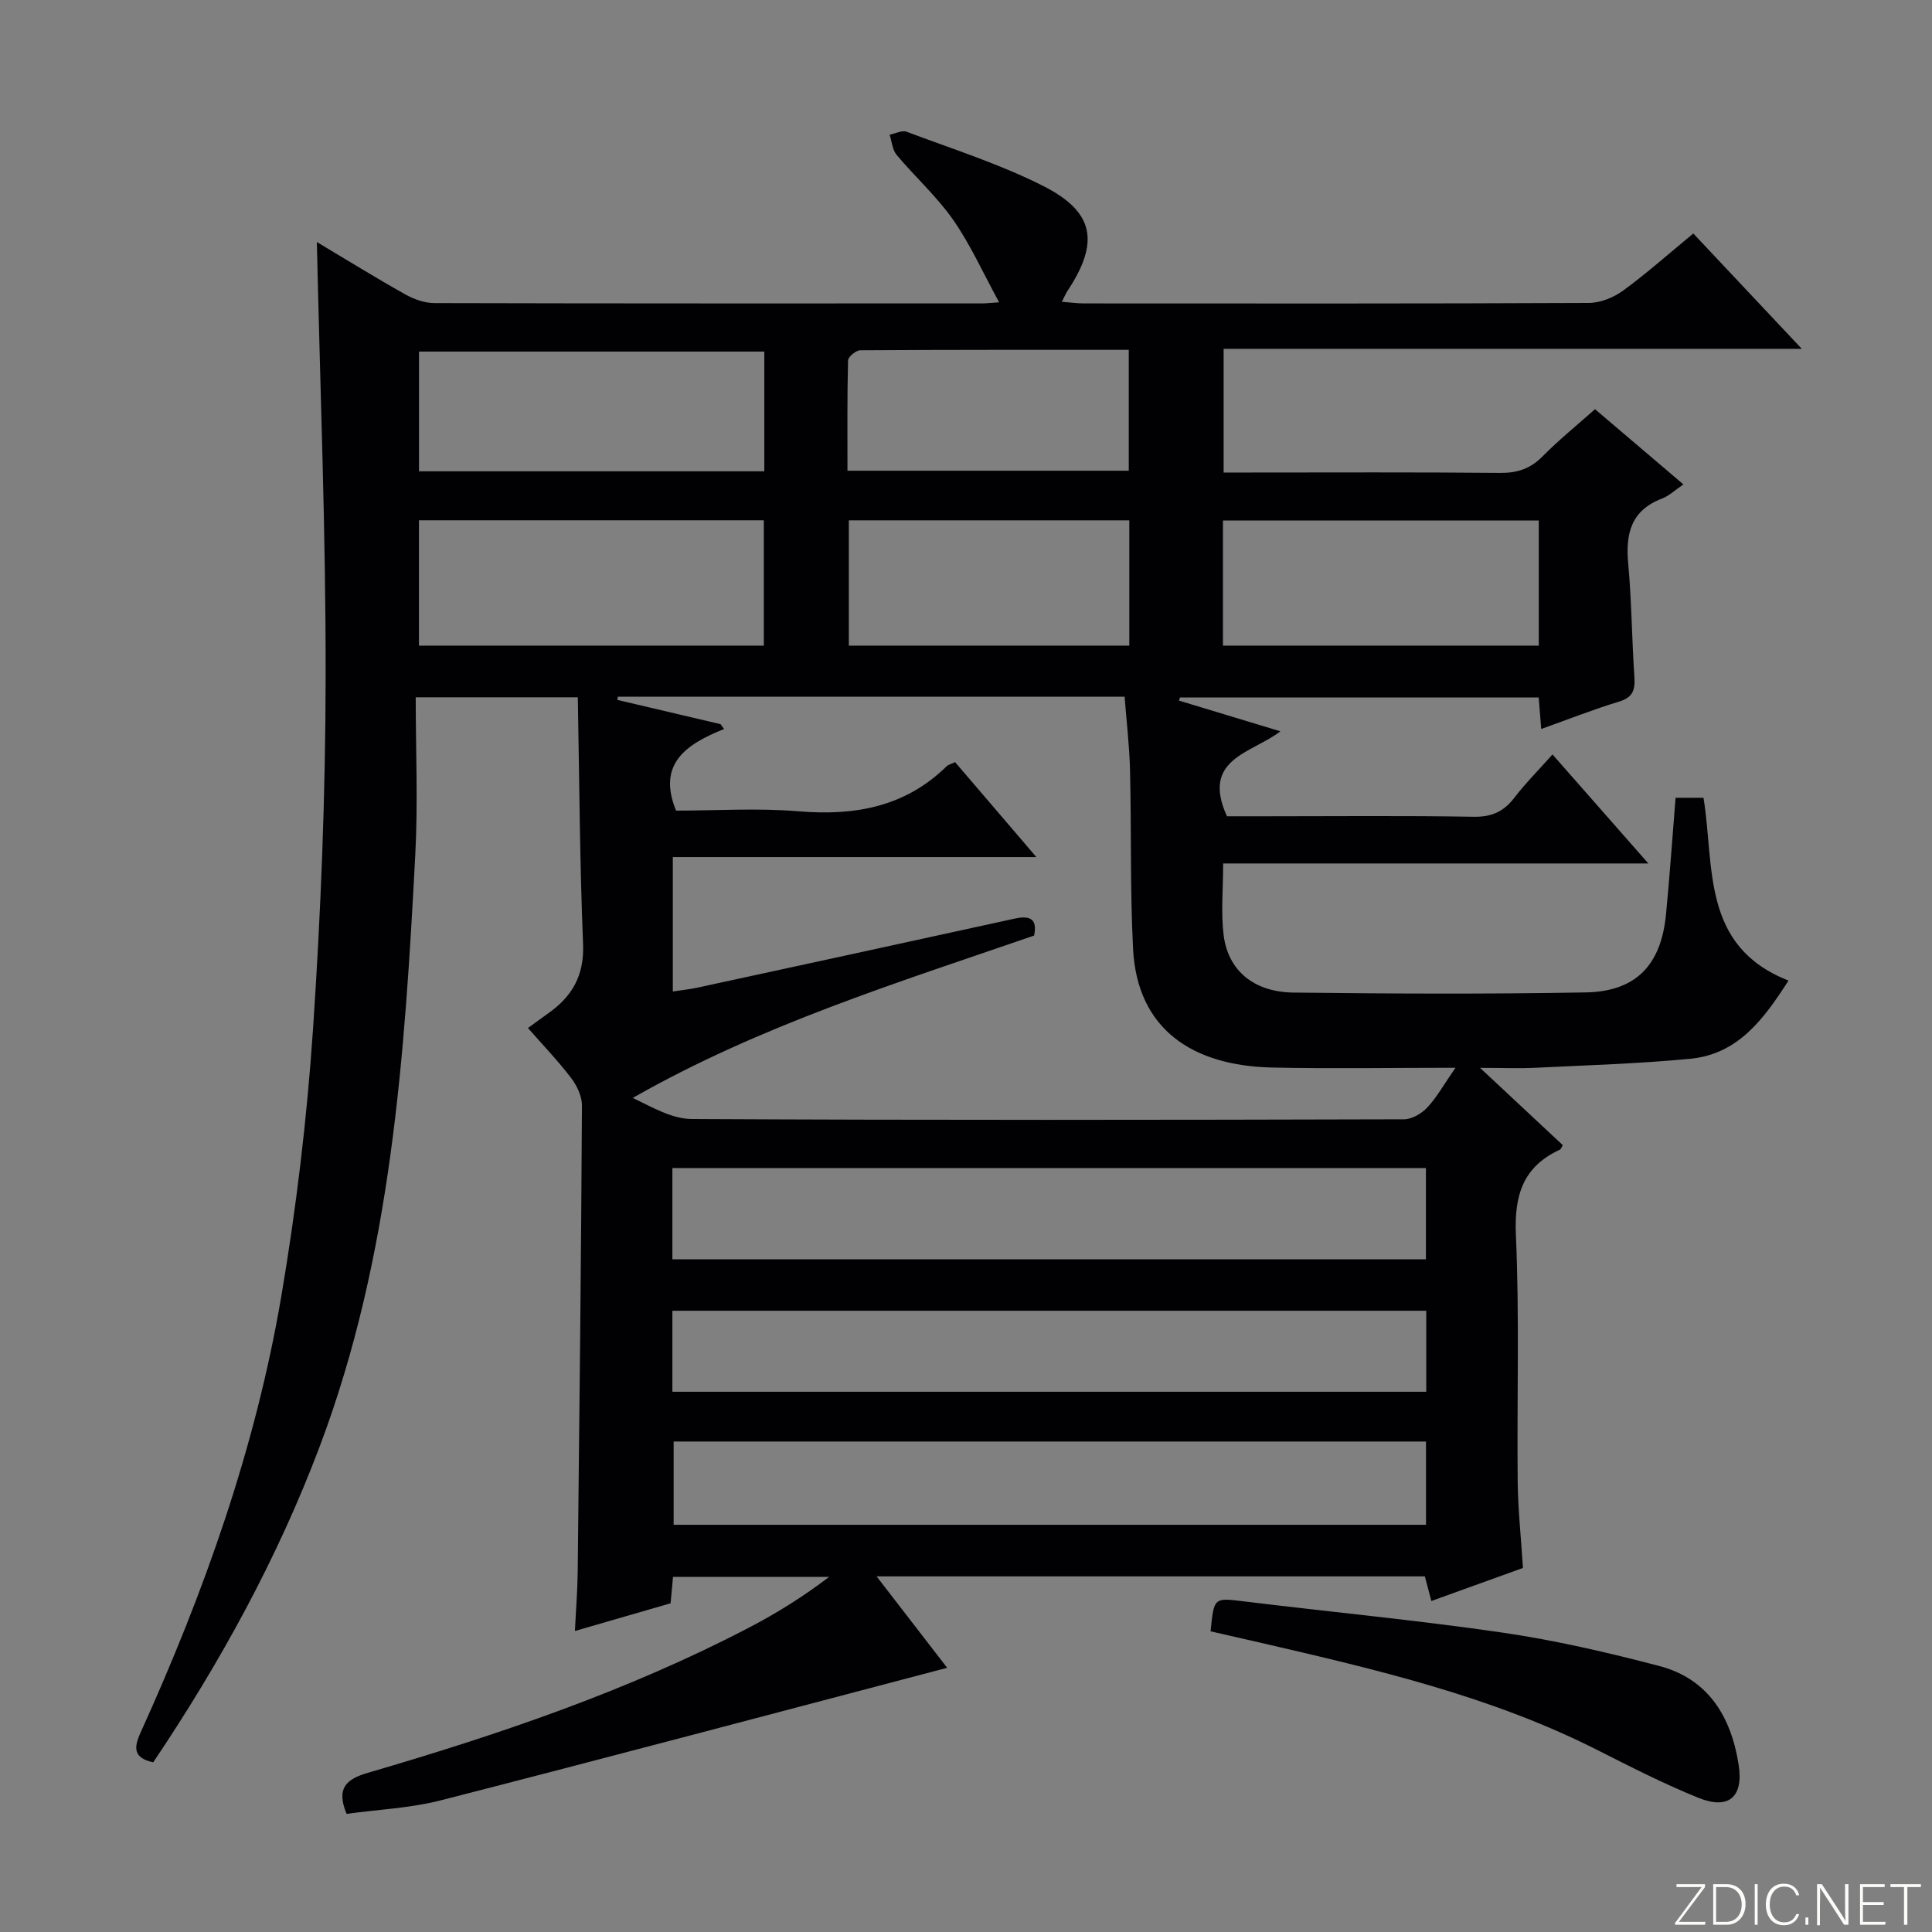 <svg enable-background="new 0 0 400 400" viewBox="0 0 400 400" xmlns="http://www.w3.org/2000/svg"><rect x="0" y="0" width="400" height="400" fill="#808080" stroke="none"/><g fill="#fbfcfa"><path d="m346.9 398 5.4-7.3h-5.2v-.6h5.9v.6l-5.4 7.2h5.5l-.1.6h-6.2v-.5z"/><path d="m354.7 390.1h2.8c2.3 0 3.9 1.6 3.9 4.1s-1.6 4.3-3.9 4.3h-2.8zm.6 7.8h2c2.2 0 3.3-1.6 3.3-3.6 0-1.8-1-3.6-3.3-3.6h-2z"/><path d="m363.9 390.1v8.4h-.6v-8.4z"/><path d="m372.5 396.3c-.4 1.3-1.4 2.3-3.2 2.3-2.4 0-3.7-1.9-3.7-4.3 0-2.3 1.2-4.3 3.7-4.3 1.8 0 2.9 1 3.2 2.4h-.6c-.4-1.1-1.1-1.8-2.5-1.8-2.1 0-3 1.9-3 3.7s.9 3.7 3 3.7c1.4 0 2.1-.7 2.5-1.7z"/><path d="m373.8 398.5v-1.5h.6v1.5z"/><path d="m376.2 398.5v-8.4h1c1.3 2 4.4 6.7 4.9 7.6-.1-1.2-.1-2.4-.1-3.8v-3.8h.7v8.4h-.9c-1.2-1.9-4.4-6.8-5-7.7.1 1.1 0 2.3 0 3.9v3.9h-.6z"/><path d="m390 394.4h-4.3v3.5h4.7l-.1.6h-5.2v-8.4h5.1v.6h-4.5v3.1h4.3v.7z"/><path d="m394.2 390.7h-2.8v-.6h6.3v.6h-2.8v7.8h-.7z"/></g><path d="m65.6 50.11c6.04 3.61 12.1 7.35 18.29 10.83 1.79 1.01 4 1.8 6.02 1.81 37.83.1 75.66.07 113.49.07.66 0 1.32-.09 3.46-.23-3.33-6.08-5.92-11.91-9.5-17.05-3.39-4.86-7.91-8.91-11.73-13.48-.88-1.05-.98-2.76-1.44-4.17 1.18-.23 2.56-.98 3.52-.61 9.46 3.56 19.19 6.64 28.17 11.17 10.78 5.43 11.8 11.72 5.09 21.85-.34.52-.58 1.11-1.12 2.18 1.8.14 3.19.34 4.59.34 34.83.02 69.66.06 104.49-.1 2.4-.01 5.14-1.11 7.11-2.55 4.95-3.62 9.56-7.72 14.54-11.83 7.29 7.75 14.41 15.32 22.46 23.88-40.65 0-80 0-119.7 0v25.61h5.18c17.33 0 34.67-.09 52 .08 3.6.04 6.32-.85 8.86-3.43 3.37-3.41 7.12-6.44 10.85-9.76 6.16 5.24 12.09 10.28 18.3 15.57-1.74 1.18-2.96 2.37-4.43 2.93-6.4 2.44-7.57 7.24-7 13.44.72 7.78.75 15.62 1.28 23.42.18 2.67-.23 4.29-3.14 5.17-5.38 1.64-10.63 3.71-16.15 5.68-.18-2.28-.34-4.24-.52-6.53-24.82 0-49.54 0-74.26 0-.07.22-.15.44-.22.65 6.84 2.07 13.69 4.14 21 6.36-5.83 4.54-16.52 5.61-11.06 17.59h8.05c14.33 0 28.67-.15 43 .1 3.75.07 6.25-1.06 8.46-3.95 2.32-3.02 5.03-5.74 7.89-8.95 6.56 7.46 12.89 14.66 19.84 22.57-29.69 0-58.68 0-88.03 0 0 5.37-.48 10.2.11 14.9.93 7.28 6.25 11.73 14.44 11.83 20.16.24 40.33.33 60.49-.03 10.44-.18 15.63-5.66 16.65-16.17.77-7.93 1.31-15.88 1.98-24.13h5.78c2.33 14.24-.56 30.71 17.6 37.85-5.08 7.9-10.38 15.23-20.36 16.19-10.56 1.01-21.19 1.33-31.79 1.85-3.43.17-6.87.03-11.71.03 6.39 5.97 11.77 11 17.13 16-.29.46-.38.83-.61.94-7.64 3.53-9.46 9.43-9.1 17.66.75 16.97.2 33.99.37 50.98.06 5.8.69 11.6 1.09 17.96-6.25 2.25-12.41 4.48-18.96 6.84-.49-1.85-.88-3.35-1.35-5.1-37.54 0-75.07 0-113.51 0 5.17 6.71 9.88 12.81 14.61 18.93-35.17 9.24-69.94 18.5-104.8 27.43-6.37 1.63-13.08 1.92-19.54 2.81-2.16-5.21-.22-7.15 4.4-8.5 27.13-7.92 53.86-16.98 79.01-30.11 5.71-2.98 11.18-6.4 16.5-10.46-10.66 0-21.31 0-32.33 0-.15 1.6-.29 3.2-.5 5.47-6.21 1.8-12.65 3.66-19.81 5.74.22-4.55.54-8.45.58-12.35.35-32.14.7-64.29.88-96.43.01-1.92-1.04-4.13-2.25-5.72-2.7-3.55-5.82-6.78-8.93-10.34 1.58-1.14 2.87-2.11 4.19-3.04 4.96-3.49 7.48-7.84 7.22-14.32-.69-16.94-.77-33.9-1.09-51.11-11.46 0-22.04 0-33.56 0 0 11.01.48 21.83-.09 32.59-2.19 41.5-4.89 82.95-19.75 122.41-8.78 23.3-20.69 44.94-34.51 65.5-4.16-.93-4.05-3.01-2.59-6.22 13.14-28.98 23.77-58.85 29.11-90.27 3.11-18.3 5.32-36.84 6.57-55.36 1.63-24.22 2.58-48.53 2.61-72.8.05-29.97-1.15-59.9-1.82-90.11zm235.74 170.96c-13.4 0-25.71.22-38-.05-16.36-.37-27.89-7.83-28.75-24.57-.63-12.29-.33-24.63-.63-36.94-.12-5.07-.73-10.12-1.12-15.26-35.46 0-70.19 0-104.92 0-.04.22-.08.43-.13.65 7.13 1.68 14.26 3.35 21.39 5.03.25.33.49.67.74 1-7.8 3.13-13.93 7.16-9.95 16.9 8.38 0 16.91-.57 25.33.14 11.64.97 22.07-.87 30.69-9.32.33-.33.88-.44 1.75-.86 5.28 6.16 10.6 12.38 16.83 19.66-25.97 0-50.52 0-75.27 0v27.83c1.89-.29 3.52-.46 5.11-.8 21.89-4.74 43.78-9.49 65.66-14.29 3.29-.72 4.72.12 4.03 3.51-28.37 9.78-56.86 18.65-83.09 33.61 4.11 1.98 8.15 4.35 12.21 4.37 49.16.26 98.31.19 147.47.06 1.65 0 3.68-1.22 4.86-2.49 2-2.17 3.46-4.82 5.79-8.18zm-162.13 39.65h156.01c0-6.38 0-12.58 0-18.89-52.21 0-104.04 0-156.01 0zm156.03 37.73c-52.1 0-103.84 0-155.77 0v17.24h155.77c0-5.9 0-11.48 0-17.24zm-156.03-10.3h156.08c0-5.88 0-11.31 0-16.77-52.18 0-104.06 0-156.08 0zm-52.47-180.43v25.95h71.4c0-8.86 0-17.39 0-25.95-24 0-47.55 0-71.4 0zm71.5-10.14c0-8.52 0-16.57 0-24.79-24.01 0-47.67 0-71.49 0v24.79zm94.96 36.09h65.39c0-8.74 0-17.15 0-25.91-21.92 0-43.6 0-65.39 0zm-77.46-25.94v25.94h58.07c0-8.76 0-17.19 0-25.94-19.38 0-38.57 0-58.07 0zm-.28-10.27h58.24c0-8.44 0-16.5 0-25.03-18.72 0-37.15-.03-55.58.09-.89.01-2.53 1.35-2.54 2.1-.19 7.6-.12 15.19-.12 22.84z" fill="#010103"/><path d="m250.64 337.75c.7-7.13.68-6.96 7.09-6.18 17.77 2.18 35.61 3.86 53.32 6.44 10.94 1.6 21.8 4.11 32.5 6.92 10.19 2.68 14.88 10.58 16.42 20.46 1.04 6.67-2.07 9.36-8.33 6.83-7.22-2.92-14.19-6.49-21.15-10.01-21.96-11.08-45.68-16.58-69.41-22.08-3.38-.77-6.76-1.54-10.44-2.38z" fill="#010103"/></svg>